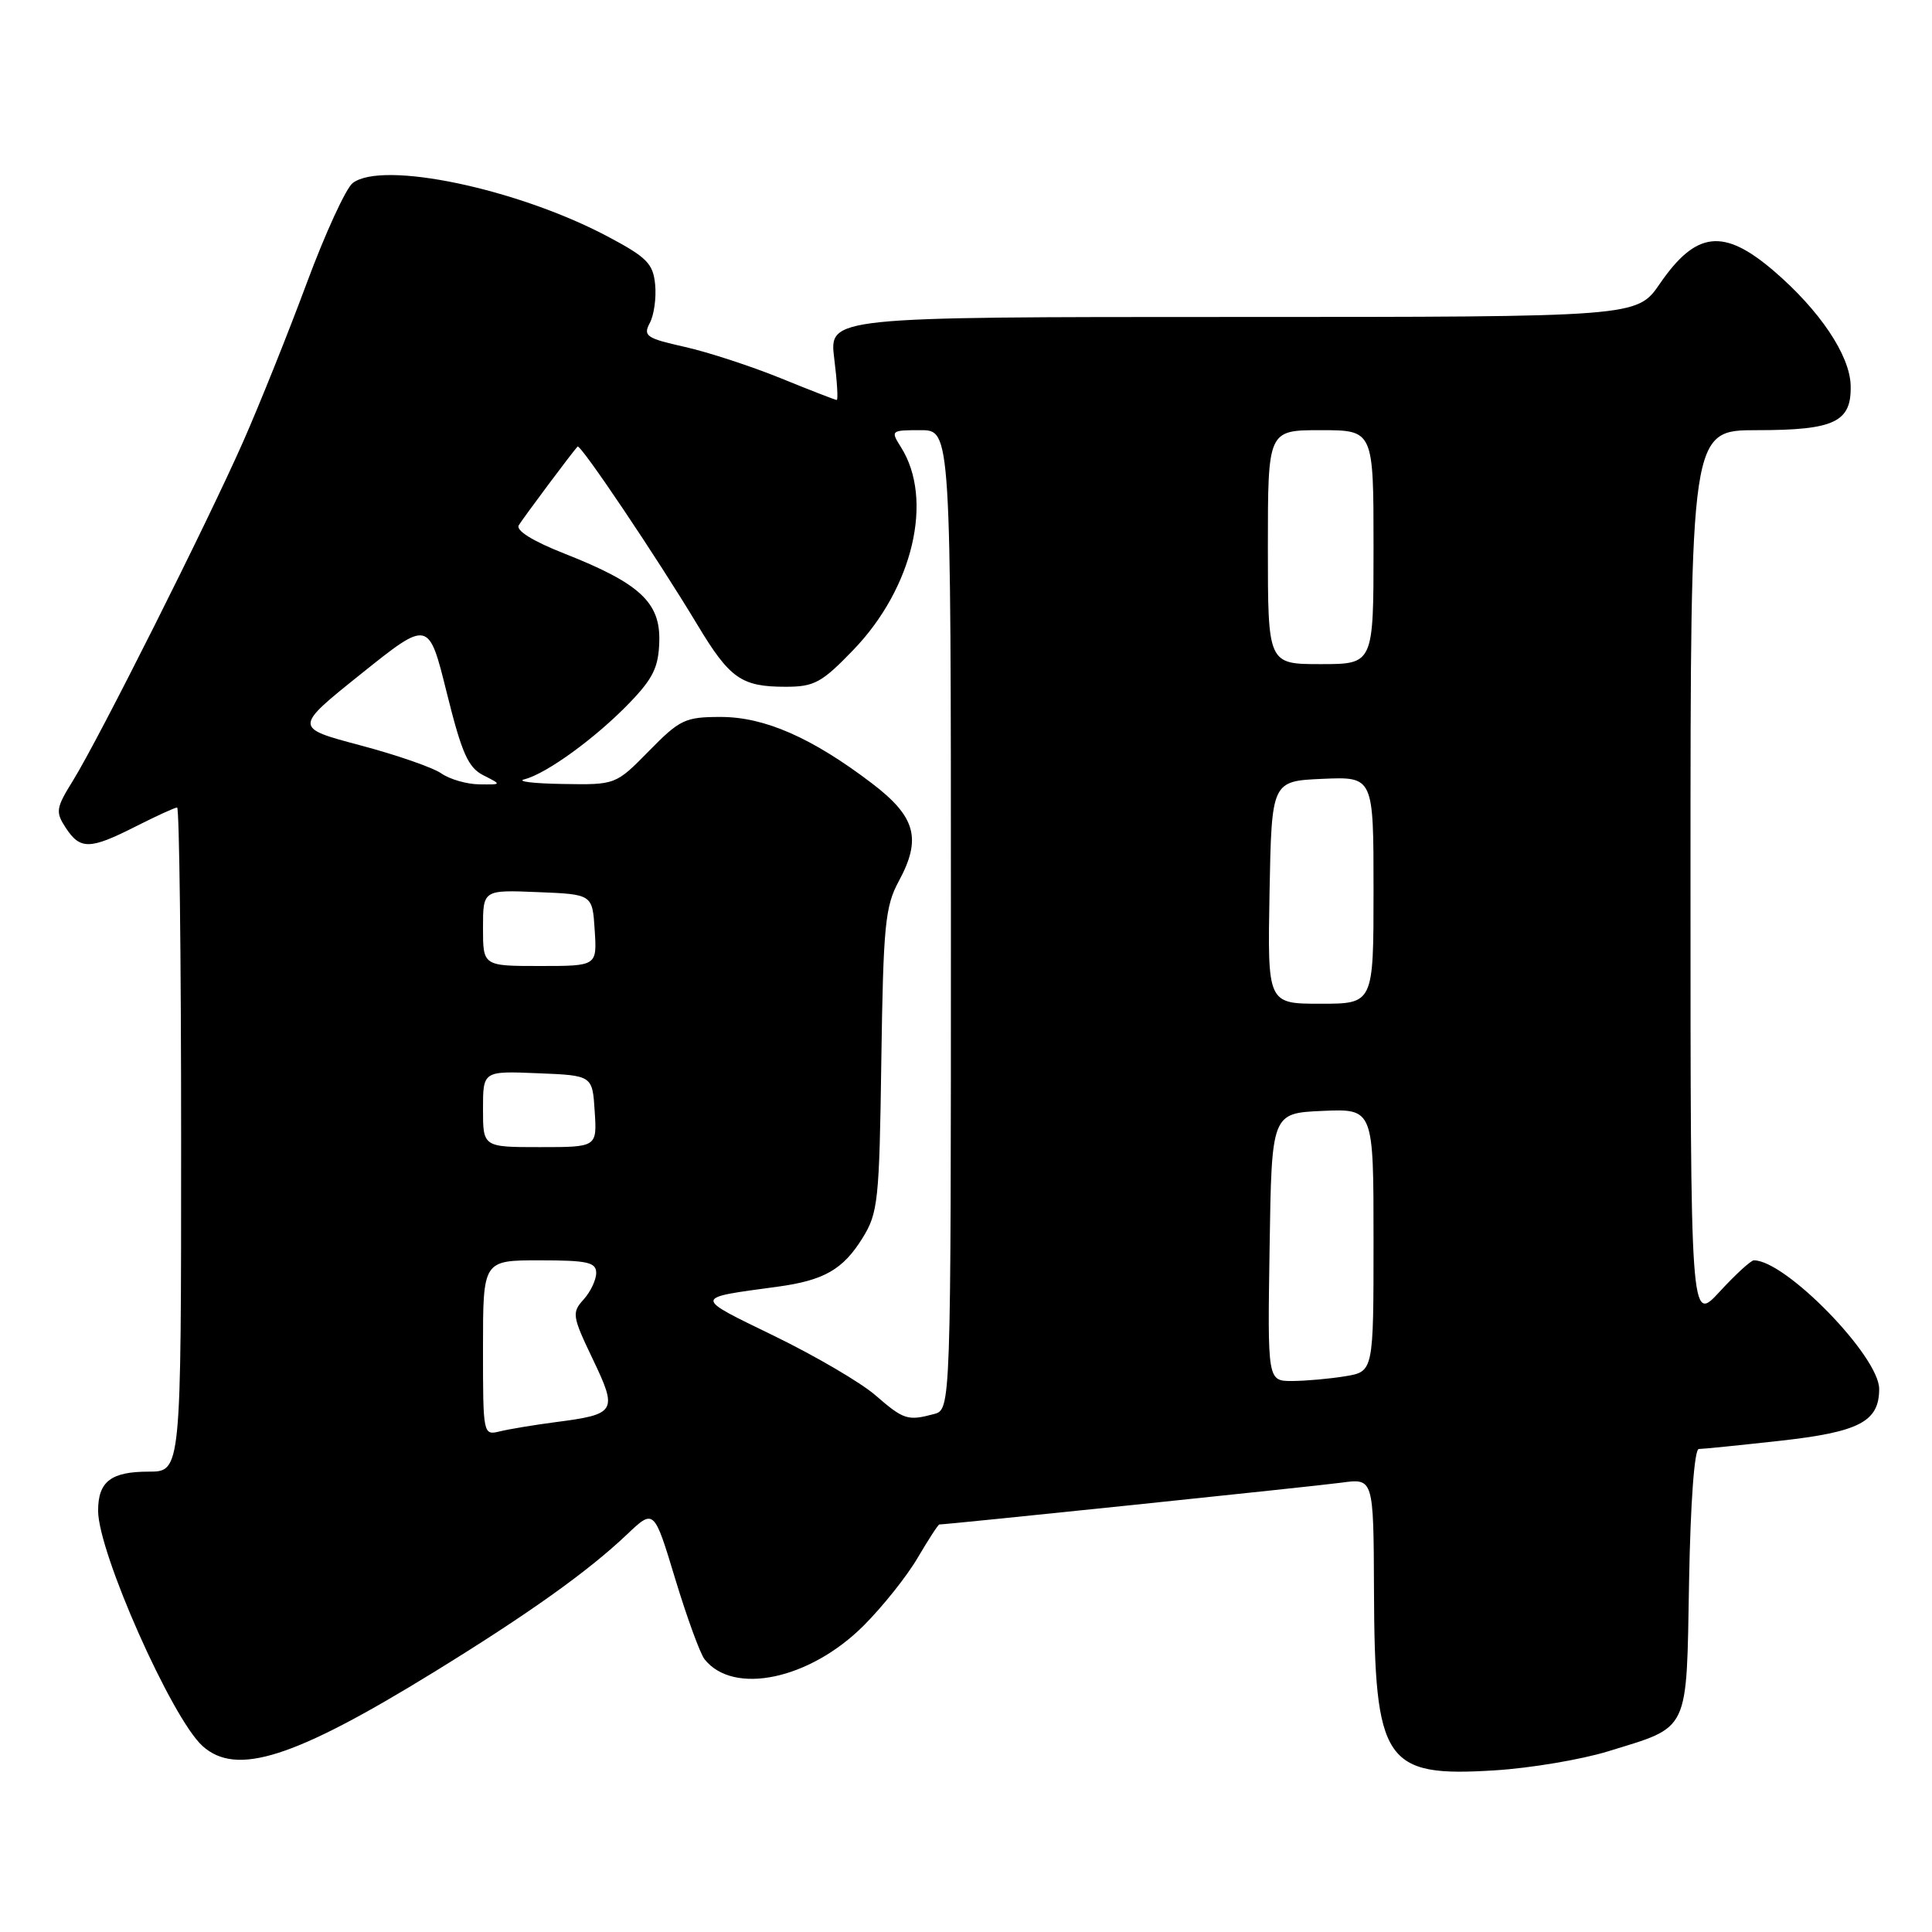 <?xml version="1.0" encoding="UTF-8" standalone="no"?>
<!DOCTYPE svg PUBLIC "-//W3C//DTD SVG 1.1//EN" "http://www.w3.org/Graphics/SVG/1.1/DTD/svg11.dtd" >
<svg xmlns="http://www.w3.org/2000/svg" xmlns:xlink="http://www.w3.org/1999/xlink" version="1.1" viewBox="0 0 256 256">
 <g >
 <path fill="currentColor"
d=" M 213.08 232.06 C 223.99 228.69 223.45 229.81 223.81 209.58 C 224.00 199.04 224.52 192.00 225.10 192.00 C 225.64 192.00 230.45 191.51 235.79 190.92 C 246.37 189.75 249.00 188.38 249.00 184.04 C 249.00 179.73 236.60 167.00 232.40 167.00 C 232.01 167.00 229.96 168.87 227.85 171.17 C 224.00 175.33 224.00 175.33 224.00 116.17 C 224.00 57.00 224.00 57.00 232.81 57.00 C 243.11 57.00 245.36 55.92 245.22 51.05 C 245.11 47.06 241.11 41.11 235.05 35.91 C 228.38 30.19 224.74 30.60 219.92 37.62 C 216.90 42.00 216.90 42.00 163.38 42.00 C 109.86 42.00 109.86 42.00 110.54 47.50 C 110.92 50.52 111.07 53.00 110.87 53.00 C 110.66 52.99 107.31 51.69 103.41 50.10 C 99.51 48.52 93.80 46.65 90.71 45.96 C 85.65 44.83 85.19 44.51 86.10 42.80 C 86.66 41.76 86.98 39.47 86.81 37.70 C 86.54 34.92 85.72 34.09 80.47 31.31 C 68.50 24.98 50.68 21.25 46.74 24.25 C 45.84 24.94 43.10 30.90 40.65 37.50 C 38.20 44.10 34.41 53.56 32.22 58.52 C 27.45 69.32 13.10 97.90 9.66 103.45 C 7.41 107.08 7.33 107.58 8.72 109.70 C 10.63 112.61 11.91 112.59 18.00 109.50 C 20.71 108.13 23.17 107.00 23.47 107.00 C 23.76 107.00 24.00 126.80 24.00 151.00 C 24.00 195.00 24.00 195.00 19.70 195.00 C 14.70 195.00 13.00 196.31 13.00 200.18 C 13.00 205.70 22.75 227.66 26.83 231.35 C 31.32 235.41 38.96 232.97 57.50 221.56 C 70.02 213.85 77.90 208.24 83.08 203.32 C 86.66 199.92 86.66 199.92 89.47 209.21 C 91.02 214.32 92.77 219.11 93.35 219.85 C 97.16 224.69 107.29 222.55 114.44 215.40 C 116.96 212.88 120.18 208.84 121.60 206.41 C 123.03 203.99 124.31 202.00 124.47 202.00 C 125.54 202.00 174.38 196.92 177.75 196.46 C 182.00 195.88 182.00 195.88 182.06 210.69 C 182.14 233.58 183.43 235.50 198.07 234.58 C 202.78 234.29 209.54 233.15 213.08 232.06 Z  M 64.00 178.61 C 64.00 167.00 64.00 167.00 71.50 167.00 C 77.84 167.00 79.00 167.26 79.00 168.67 C 79.00 169.59 78.25 171.17 77.33 172.19 C 75.75 173.93 75.82 174.40 78.54 180.08 C 81.87 187.04 81.66 187.40 73.62 188.44 C 70.80 188.81 67.49 189.36 66.25 189.66 C 64.01 190.21 64.00 190.14 64.00 178.61 Z  M 116.00 184.88 C 114.08 183.21 108.05 179.68 102.61 177.03 C 91.80 171.77 91.78 172.02 103.00 170.50 C 109.18 169.66 111.69 168.23 114.28 164.06 C 116.35 160.74 116.52 159.14 116.78 140.50 C 117.04 122.62 117.28 120.10 119.10 116.75 C 122.15 111.11 121.34 108.21 115.50 103.77 C 107.58 97.75 101.31 95.00 95.51 95.00 C 90.79 95.00 90.09 95.33 86.00 99.50 C 81.58 104.00 81.58 104.00 74.54 103.88 C 70.67 103.82 68.40 103.54 69.49 103.26 C 72.40 102.53 78.92 97.79 83.38 93.17 C 86.55 89.89 87.27 88.40 87.36 84.97 C 87.50 79.81 84.75 77.28 74.78 73.35 C 70.59 71.70 68.32 70.29 68.74 69.60 C 69.35 68.60 75.80 59.96 76.53 59.17 C 76.89 58.77 87.06 73.89 92.39 82.76 C 96.70 89.93 98.23 91.00 104.12 91.00 C 107.89 91.00 108.89 90.46 113.06 86.13 C 120.99 77.91 123.75 66.16 119.38 59.25 C 117.99 57.05 118.05 57.00 121.98 57.00 C 126.00 57.00 126.00 57.00 126.00 121.88 C 126.00 186.77 126.00 186.77 123.75 187.37 C 120.28 188.30 119.74 188.13 116.00 184.88 Z  M 168.23 165.25 C 168.50 147.50 168.50 147.50 175.25 147.20 C 182.00 146.91 182.00 146.91 182.00 164.32 C 182.00 181.74 182.00 181.74 178.25 182.36 C 176.19 182.70 173.03 182.98 171.23 182.99 C 167.95 183.00 167.95 183.00 168.23 165.25 Z  M 64.00 146.96 C 64.00 141.91 64.00 141.91 71.25 142.21 C 78.50 142.50 78.50 142.50 78.80 147.25 C 79.11 152.00 79.11 152.00 71.55 152.00 C 64.00 152.00 64.00 152.00 64.00 146.96 Z  M 168.22 118.25 C 168.50 103.50 168.50 103.50 175.25 103.20 C 182.00 102.91 182.00 102.91 182.00 117.95 C 182.00 133.00 182.00 133.00 174.97 133.00 C 167.95 133.00 167.95 133.00 168.22 118.25 Z  M 64.00 122.96 C 64.00 117.91 64.00 117.91 71.25 118.21 C 78.50 118.50 78.50 118.50 78.80 123.25 C 79.11 128.00 79.11 128.00 71.55 128.00 C 64.00 128.00 64.00 128.00 64.00 122.96 Z  M 58.49 102.49 C 57.39 101.71 52.54 100.03 47.71 98.75 C 38.94 96.42 38.94 96.42 47.87 89.27 C 56.80 82.12 56.80 82.12 59.20 91.80 C 61.19 99.81 62.03 101.71 64.05 102.73 C 66.50 103.97 66.50 103.97 63.50 103.93 C 61.85 103.91 59.60 103.26 58.49 102.49 Z  M 168.00 72.50 C 168.00 57.00 168.00 57.00 175.00 57.00 C 182.00 57.00 182.00 57.00 182.00 72.50 C 182.00 88.00 182.00 88.00 175.00 88.00 C 168.00 88.00 168.00 88.00 168.00 72.50 Z "/>
</g>
</svg>